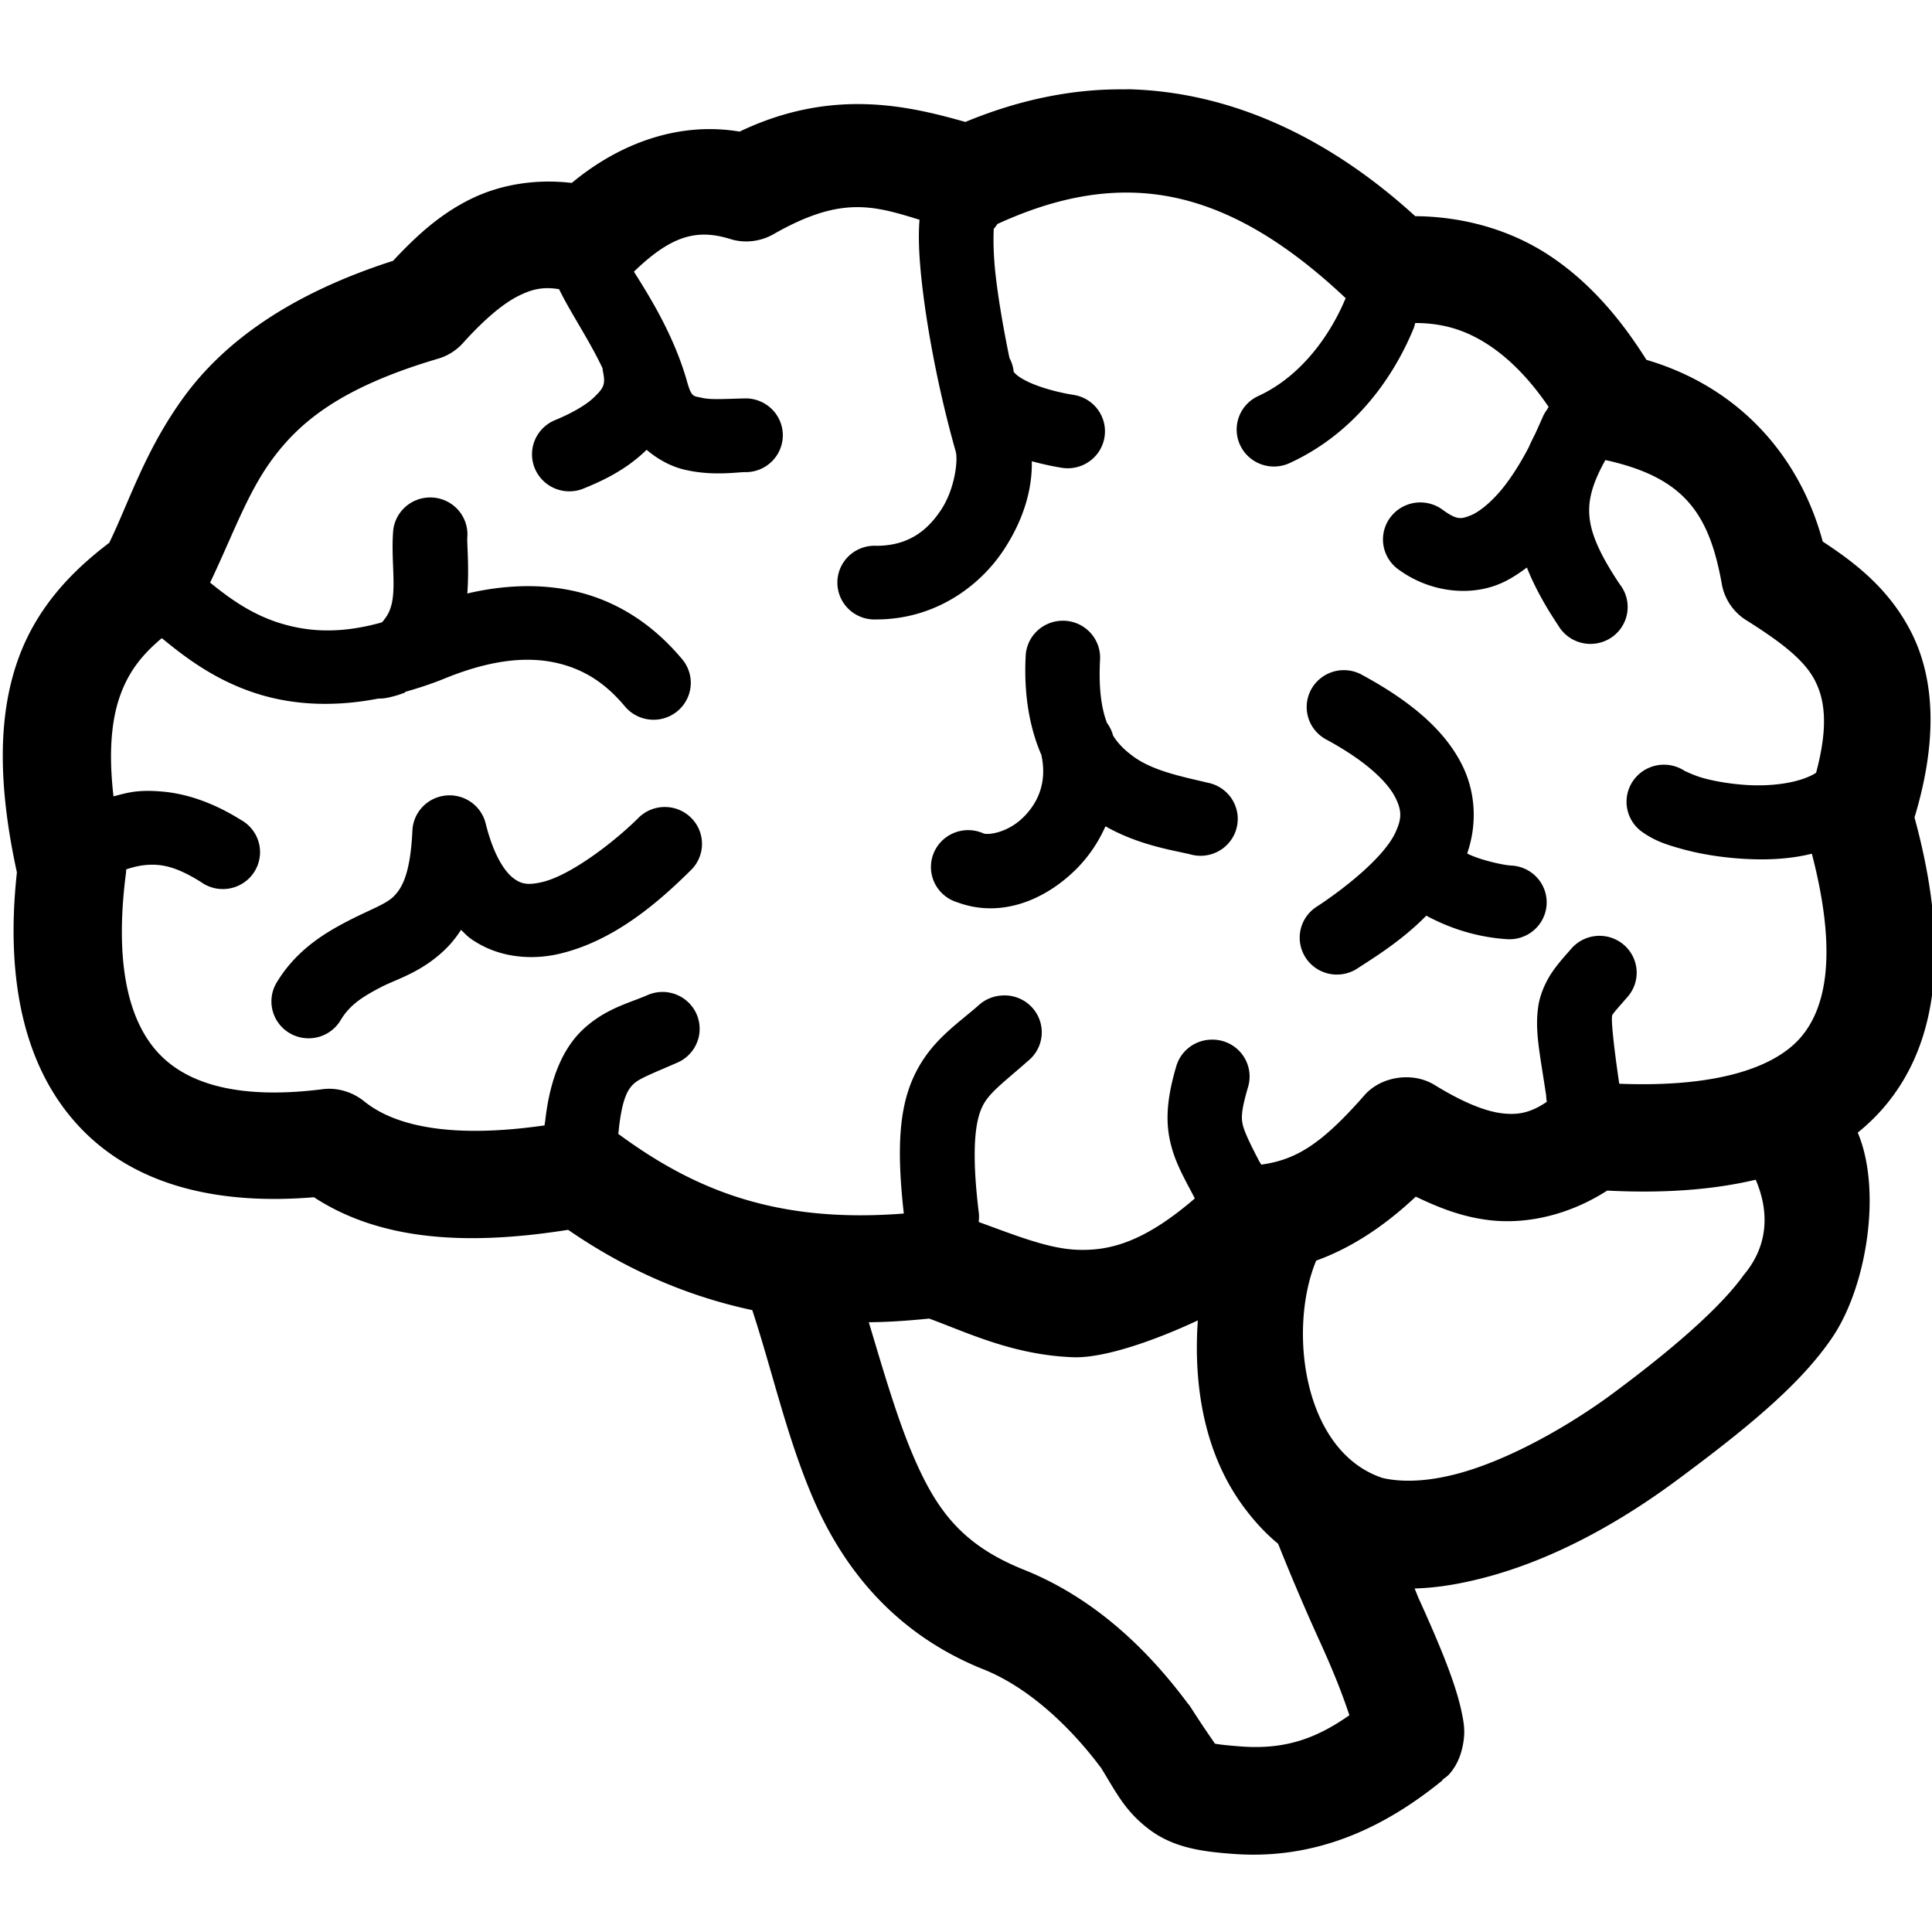 <svg xmlns:dc="http://purl.org/dc/elements/1.1/" xmlns:cc="http://creativecommons.org/ns#" xmlns:rdf="http://www.w3.org/1999/02/22-rdf-syntax-ns#" xmlns:svg="http://www.w3.org/2000/svg" xmlns="http://www.w3.org/2000/svg" xmlns:sodipodi="http://sodipodi.sourceforge.net/DTD/sodipodi-0.dtd" xmlns:inkscape="http://www.inkscape.org/namespaces/inkscape" width="100" height="100" id="svg2" version="1.1" inkscape:version="0.48.1 " sodipodi:docname="Central nervous system.svg.2012_08_15_16_41_36.0.svg">
  <defs id="defs4"/>
  <sodipodi:namedview id="base" pagecolor="#ffffff" bordercolor="#666666" borderopacity="1.0" inkscape:pageopacity="0.0" inkscape:pageshadow="2" inkscape:zoom="4.9749909" inkscape:cx="19.225203" inkscape:cy="54.44365" inkscape:document-units="px" inkscape:current-layer="layer3" showgrid="false" inkscape:window-width="1366" inkscape:window-height="718" inkscape:window-x="-8" inkscape:window-y="-8" inkscape:window-maximized="1" fit-margin-top="0" fit-margin-left="0" fit-margin-right="0" fit-margin-bottom="0"/>
  <g inkscape:groupmode="layer" id="layer3" inkscape:label="Circonvolutions" style="display:inline" transform="translate(-218.372,-675.625)">
    <path style="font-size:medium;font-style:normal;font-variant:normal;font-weight:normal;font-stretch:normal;text-indent:0;text-align:start;text-decoration:none;line-height:normal;letter-spacing:normal;word-spacing:normal;text-transform:none;direction:ltr;block-progression:tb;writing-mode:lr-tb;text-anchor:start;baseline-shift:baseline;color:#000000;fill:#000000;fill-opacity:1;stroke:none;stroke-width:12;marker:none;visibility:visible;display:inline;overflow:visible;enable-background:accumulate;font-family:Sans;-inkscape-font-specification:Sans" d="M 58.062 4.625 C 55.357 4.612 52.623 5.21 49.969 6.312 C 47.121 5.512 43.118 4.499 38.281 6.812 C 35.239 6.299 32.162 7.335 29.594 9.469 C 27.668 9.241 25.838 9.573 24.344 10.312 C 22.681 11.135 21.445 12.323 20.344 13.5 C 14.949 15.233 11.574 17.735 9.531 20.531 C 7.528 23.273 6.704 25.924 5.656 28.094 C 3.728 29.554 1.902 31.431 0.938 34.125 C -0.097 37.016 -0.122 40.578 0.875 45.156 C 0.249 50.89 1.314 55.556 4.375 58.594 C 7.279 61.476 11.528 62.361 16.25 61.969 C 19.812 64.298 24.418 64.444 29.406 63.656 C 32.11 65.516 35.24 67.023 38.938 67.812 C 39.987 71.004 40.707 74.322 42.062 77.5 C 43.598 81.102 46.259 84.546 50.906 86.406 C 53.427 87.415 55.593 89.641 56.938 91.438 C 56.944 91.447 56.962 91.46 56.969 91.469 C 57.74 92.707 58.191 93.698 59.438 94.656 C 60.746 95.662 62.271 95.851 64 95.969 C 68.546 96.257 72.048 94.276 74.656 92.156 L 74.656 92.125 C 74.774 92.031 74.902 91.952 75 91.844 C 75.414 91.388 75.598 90.862 75.688 90.469 C 75.866 89.683 75.779 89.219 75.656 88.625 C 75.41 87.436 74.832 85.812 73.438 82.75 C 73.361 82.581 73.298 82.398 73.219 82.219 C 74.419 82.188 75.589 81.976 76.719 81.688 C 80.796 80.647 84.383 78.4 86.781 76.625 C 90.649 73.763 93.261 71.559 94.844 69.219 C 96.65 66.548 97.406 61.558 96.156 58.625 C 96.591 58.272 96.996 57.893 97.375 57.469 C 100.534 53.932 100.826 48.652 99.094 42.312 C 100.276 38.407 100.18 35.166 98.906 32.688 C 97.757 30.452 95.988 29.108 94.344 28.031 C 93.189 23.721 90.12 20.069 85.219 18.625 C 83.879 16.493 82.292 14.632 80.281 13.281 C 78.287 11.941 75.859 11.214 73.25 11.188 C 68.675 7.013 63.663 4.802 58.594 4.625 C 58.413 4.618 58.243 4.626 58.062 4.625 z M 58.5 9.969 C 62.178 10.027 65.765 11.765 69.656 15.438 A 1.925 1.909 0 0 0 69.594 15.562 C 69.192 16.523 67.829 19.258 65.125 20.5 A 1.926 1.911 0 1 0 66.75 23.969 C 70.897 22.065 72.625 18.301 73.156 17.031 A 1.925 1.909 0 0 0 73.25 16.719 C 74.786 16.722 75.974 17.133 77.125 17.906 C 78.17 18.608 79.206 19.662 80.156 21.062 C 80.14 21.09 80.062 21.219 80.062 21.219 A 1.925 1.909 0 0 0 79.875 21.531 C 79.875 21.531 79.667 22.008 79.469 22.438 C 79.351 22.672 79.224 22.923 79.125 23.156 C 78.784 23.807 78.355 24.534 77.844 25.188 C 77.238 25.961 76.556 26.513 76.094 26.688 C 75.631 26.862 75.418 26.934 74.656 26.375 A 1.925 1.909 0 1 0 72.375 29.469 C 73.971 30.64 75.956 30.852 77.469 30.281 C 78.059 30.059 78.564 29.723 79.031 29.375 C 79.43 30.377 79.984 31.373 80.656 32.375 A 1.925 1.909 0 1 0 83.844 30.25 C 82.855 28.776 82.386 27.722 82.281 26.844 C 82.181 26.002 82.354 25.138 83.094 23.812 C 87.192 24.712 88.471 26.59 89.125 30.25 C 89.263 31.007 89.72 31.683 90.375 32.094 C 92.135 33.203 93.38 34.134 93.938 35.219 C 94.413 36.143 94.678 37.476 94 40 C 93.205 40.506 91.752 40.728 90.312 40.625 C 89.531 40.569 88.771 40.44 88.188 40.281 C 87.604 40.123 87.122 39.847 87.25 39.938 A 1.926 1.91 0 0 0 85 43.062 C 85.687 43.548 86.323 43.743 87.156 43.969 C 87.99 44.195 88.977 44.362 90.031 44.438 C 91.211 44.522 92.516 44.503 93.781 44.188 C 95.112 49.303 94.548 52.192 93.156 53.75 C 91.778 55.293 88.78 56.291 83.812 56.094 C 83.489 53.909 83.406 52.829 83.438 52.625 C 83.453 52.521 83.414 52.593 83.5 52.469 C 83.586 52.344 83.839 52.06 84.219 51.625 A 1.925 1.909 0 0 0 82.781 48.438 A 1.925 1.909 0 0 0 81.312 49.125 C 80.96 49.529 80.66 49.852 80.344 50.312 C 80.027 50.773 79.722 51.426 79.625 52.062 C 79.43 53.335 79.691 54.441 80.031 56.719 A 1.925 1.909 0 0 0 80.062 57.031 C 79.205 57.61 78.561 57.72 77.75 57.625 C 76.784 57.512 75.566 56.965 74.25 56.156 C 73.129 55.465 71.491 55.7 70.625 56.688 C 68.438 59.179 67.119 60.029 65.281 60.281 A 1.925 1.909 0 0 0 65.188 60.125 C 64.622 59.05 64.379 58.499 64.312 58.156 C 64.246 57.814 64.259 57.426 64.594 56.281 A 1.925 1.909 0 0 0 62.688 53.812 A 1.925 1.909 0 0 0 60.875 55.219 C 60.468 56.611 60.313 57.776 60.531 58.906 C 60.75 60.036 61.228 60.855 61.781 61.906 A 1.925 1.909 0 0 0 61.844 62.031 C 59.161 64.345 57.378 64.75 55.75 64.688 C 54.26 64.63 52.591 63.953 50.656 63.25 A 1.928 1.913 0 0 0 50.656 62.719 C 50.259 59.428 50.497 58.001 50.844 57.281 C 51.19 56.562 51.885 56.081 53.219 54.906 A 1.925 1.909 0 0 0 51.812 51.531 A 1.925 1.909 0 0 0 50.656 52.031 C 49.531 53.023 48.19 53.866 47.344 55.625 C 46.529 57.317 46.406 59.464 46.781 62.812 C 40.096 63.339 35.872 61.536 32 58.688 A 1.926 1.91 0 0 0 32.031 58.438 C 32.221 56.708 32.557 56.316 32.844 56.062 C 33.13 55.809 33.828 55.538 35.062 55 A 1.925 1.909 0 0 0 34.219 51.344 A 1.925 1.909 0 0 0 33.531 51.5 C 32.563 51.922 31.423 52.177 30.281 53.188 C 29.14 54.198 28.462 55.821 28.219 58.031 A 1.926 1.91 0 0 0 28.188 58.25 C 23.739 58.891 20.598 58.424 18.844 57 C 18.257 56.525 17.47 56.282 16.719 56.375 C 12.511 56.91 9.858 56.159 8.344 54.656 C 6.83 53.154 5.881 50.335 6.5 45.344 C 6.515 45.226 6.532 45.119 6.531 45 C 6.861 44.887 7.186 44.812 7.469 44.781 C 8.318 44.688 9.106 44.842 10.406 45.656 A 1.926 1.91 0 1 0 12.469 42.438 C 11.116 41.591 9.733 41.083 8.375 40.969 C 7.922 40.931 7.477 40.92 7.031 40.969 C 6.638 41.012 6.249 41.121 5.875 41.219 C 5.595 38.823 5.801 37.166 6.219 36 C 6.655 34.782 7.333 33.903 8.375 33.031 C 9.452 33.906 11.164 35.302 13.625 36 C 15.302 36.476 17.302 36.602 19.594 36.156 A 1.925 1.909 0 0 0 20 36.125 C 20.336 36.06 20.662 35.965 20.969 35.844 C 20.979 35.842 20.959 35.816 20.969 35.812 C 21.62 35.627 22.309 35.407 23 35.125 C 26.072 33.869 28.064 34.02 29.469 34.5 C 30.873 34.98 31.761 35.869 32.344 36.562 A 1.925 1.909 0 0 0 35.312 34.125 C 34.514 33.175 33.045 31.671 30.719 30.875 C 28.972 30.278 26.755 30.116 24.188 30.719 C 24.29 29.335 24.165 28.134 24.188 27.812 A 1.925 1.909 0 0 0 22.188 25.75 A 1.925 1.909 0 0 0 20.344 27.562 C 20.253 28.86 20.464 30.111 20.312 31.062 C 20.237 31.538 20.065 31.836 19.938 32 C 19.878 32.076 19.835 32.164 19.75 32.219 C 17.596 32.821 15.997 32.684 14.688 32.312 C 13.078 31.856 11.888 30.976 10.875 30.156 C 12.049 27.7 12.792 25.551 14.062 23.812 C 15.505 21.839 17.646 20.048 22.688 18.562 C 23.183 18.416 23.625 18.133 23.969 17.75 C 25.013 16.589 26.006 15.727 26.844 15.312 C 27.51 14.983 28.078 14.825 28.938 14.969 C 29.551 16.225 30.469 17.544 31.188 19.062 A 1.925 1.909 0 0 0 31.219 19.281 C 31.352 19.93 31.211 20.111 30.75 20.562 C 30.289 21.014 29.444 21.453 28.719 21.75 A 1.926 1.91 0 1 0 30.219 25.281 C 31.161 24.896 32.394 24.334 33.469 23.281 C 34.093 23.815 34.781 24.159 35.438 24.312 C 36.843 24.641 38.078 24.447 38.531 24.438 A 1.925 1.909 0 1 0 38.469 20.625 C 37.571 20.643 36.8 20.701 36.344 20.594 C 35.887 20.487 35.8 20.59 35.562 19.75 C 34.867 17.29 33.538 15.221 32.812 14.062 C 34.777 12.158 36.101 11.844 37.812 12.375 C 38.548 12.605 39.362 12.504 40.031 12.125 C 43.48 10.156 45.136 10.61 47.594 11.375 C 47.519 12.311 47.577 13.389 47.719 14.656 C 48.007 17.219 48.636 20.445 49.469 23.375 C 49.589 23.798 49.439 25.275 48.719 26.375 C 47.998 27.475 47.004 28.247 45.375 28.25 A 1.925 1.909 0 1 0 45.375 32.062 C 48.366 32.056 50.696 30.381 51.969 28.438 C 52.921 26.983 53.438 25.418 53.406 23.875 C 53.978 24.028 54.532 24.148 55 24.219 A 1.926 1.911 0 0 0 55.562 20.438 C 54.861 20.332 53.86 20.077 53.188 19.75 C 52.515 19.423 52.466 19.21 52.469 19.25 A 1.925 1.909 0 0 0 52.25 18.531 C 51.932 16.99 51.672 15.471 51.531 14.219 C 51.412 13.156 51.411 12.339 51.438 11.844 A 1.925 1.909 0 0 0 51.625 11.594 C 54.021 10.496 56.277 9.933 58.5 9.969 z M 90.875 61.062 C 91.574 62.688 91.555 64.454 90.25 66 C 89.228 67.429 87.096 69.449 83.438 72.156 C 81.424 73.647 78.181 75.581 75.312 76.312 C 73.878 76.678 72.587 76.737 71.562 76.5 C 67.431 75.132 66.659 68.781 68.125 65.25 C 69.96 64.587 71.662 63.457 73.281 61.938 C 74.445 62.497 75.667 62.989 77.094 63.156 C 79.04 63.384 81.234 62.88 83.188 61.625 C 86.008 61.769 88.589 61.605 90.875 61.062 z M 48.094 68.25 C 50.027 68.952 52.399 70.129 55.531 70.25 C 57.192 70.314 59.902 69.327 62 68.344 C 61.756 71.797 62.37 75.299 64.375 78 C 64.912 78.724 65.5 79.369 66.156 79.906 C 66.896 81.759 67.654 83.516 68.344 85.031 C 69.204 86.921 69.592 88.029 69.844 88.781 C 68.207 89.926 66.634 90.547 64.375 90.406 C 63.278 90.33 62.942 90.263 62.875 90.25 C 62.921 90.275 62.489 89.716 61.594 88.312 C 61.559 88.255 61.508 88.211 61.469 88.156 C 59.773 85.882 57.032 82.864 53 81.25 C 49.759 79.953 48.451 78.13 47.25 75.312 C 46.441 73.414 45.739 71.012 44.969 68.438 C 45.979 68.433 47.014 68.357 48.094 68.25 z " transform="translate(218.372,675.625)" id="path3768"/>
    <path style="font-size:medium;font-style:normal;font-variant:normal;font-weight:normal;font-stretch:normal;text-indent:0;text-align:start;text-decoration:none;line-height:normal;letter-spacing:normal;word-spacing:normal;text-transform:none;direction:ltr;block-progression:tb;writing-mode:lr-tb;text-anchor:start;baseline-shift:baseline;color:#000000;fill:#000000;fill-opacity:1;stroke:none;stroke-width:12;marker:none;visibility:visible;display:inline;overflow:visible;enable-background:accumulate;font-family:Sans;-inkscape-font-specification:Sans" d="m 241.502,716.796 a 1.925,1.909 0 0 0 -1.784,1.819 c -0.106,2.291 -0.56,3.008 -0.982,3.42 -0.422,0.412 -1.212,0.664 -2.436,1.302 -1.168,0.609 -2.603,1.49 -3.588,3.112 a 1.925,1.909 0 1 0 3.298,1.969 c 0.472,-0.777 1.098,-1.185 2.085,-1.7 0.782,-0.408 2.098,-0.758 3.338,-1.969 0.295,-0.288 0.563,-0.622 0.802,-0.994 0.151,0.138 0.287,0.298 0.451,0.418 1.412,1.03 3.168,1.163 4.621,0.825 2.906,-0.675 5.236,-2.765 6.796,-4.305 a 1.925,1.909 0 1 0 -2.716,-2.704 c -1.327,1.311 -3.536,2.962 -4.951,3.291 -0.708,0.164 -1.056,0.119 -1.463,-0.179 -0.408,-0.298 -1.021,-1.079 -1.463,-2.853 A 1.925,1.909 0 0 0 241.502,716.796 z" id="path3780" inkscape:connector-curvature="0"/>
    <path style="font-size:medium;font-style:normal;font-variant:normal;font-weight:normal;font-stretch:normal;text-indent:0;text-align:start;text-decoration:none;line-height:normal;letter-spacing:normal;word-spacing:normal;text-transform:none;direction:ltr;block-progression:tb;writing-mode:lr-tb;text-anchor:start;baseline-shift:baseline;color:#000000;fill:#000000;fill-opacity:1;stroke:none;stroke-width:12;marker:none;visibility:visible;display:inline;overflow:visible;enable-background:accumulate;font-family:Sans;-inkscape-font-specification:Sans" d="m 287.958,710.312 a 1.925,1.909 0 0 0 -0.922,3.599 c 2.193,1.19 3.193,2.272 3.558,2.993 0.366,0.721 0.312,1.135 0.01,1.8 -0.603,1.329 -2.774,3.001 -4.059,3.838 a 1.925,1.91 0 1 0 2.115,3.191 c 0.849,-0.552 2.274,-1.426 3.538,-2.714 0.181,0.103 0.369,0.192 0.551,0.278 1.223,0.578 2.485,0.863 3.568,0.935 a 1.925,1.909 0 1 0 0.251,-3.808 c -0.439,-0.029 -1.544,-0.283 -2.165,-0.577 -0.057,-0.027 -0.073,-0.039 -0.09,-0.05 0.481,-1.374 0.503,-3.068 -0.281,-4.613 -0.878,-1.731 -2.551,-3.212 -5.152,-4.623 a 1.925,1.909 0 0 0 -0.922,-0.249 z" id="path3798" inkscape:connector-curvature="0"/>
    <path style="font-size:medium;font-style:normal;font-variant:normal;font-weight:normal;font-stretch:normal;text-indent:0;text-align:start;text-decoration:none;line-height:normal;letter-spacing:normal;word-spacing:normal;text-transform:none;direction:ltr;block-progression:tb;writing-mode:lr-tb;text-anchor:start;baseline-shift:baseline;color:#000000;fill:#000000;fill-opacity:1;stroke:none;stroke-width:12;marker:none;visibility:visible;display:inline;overflow:visible;enable-background:accumulate;font-family:Sans;-inkscape-font-specification:Sans" d="m 273.264,707.757 a 1.925,1.909 0 0 0 -1.804,1.839 c -0.102,2.017 0.214,3.721 0.812,5.1 0.314,1.434 -0.182,2.499 -0.952,3.251 -0.781,0.762 -1.776,0.915 -2.045,0.815 a 1.925,1.909 0 1 0 -1.343,3.569 c 2.208,0.819 4.468,-0.084 6.084,-1.66 0.64,-0.624 1.186,-1.396 1.574,-2.277 1.726,0.98 3.479,1.234 4.39,1.452 a 1.925,1.909 0 1 0 0.902,-3.708 c -1.36,-0.325 -2.843,-0.613 -3.869,-1.372 -0.383,-0.283 -0.744,-0.609 -1.032,-1.074 -0.002,-0.002 0.002,-0.007 0,-0.01 a 1.925,1.909 0 0 0 -0.311,-0.636 c -0.287,-0.75 -0.436,-1.779 -0.361,-3.261 a 1.925,1.909 0 0 0 -2.045,-2.028 z" id="path3802" inkscape:connector-curvature="0"/>
  </g>
</svg>